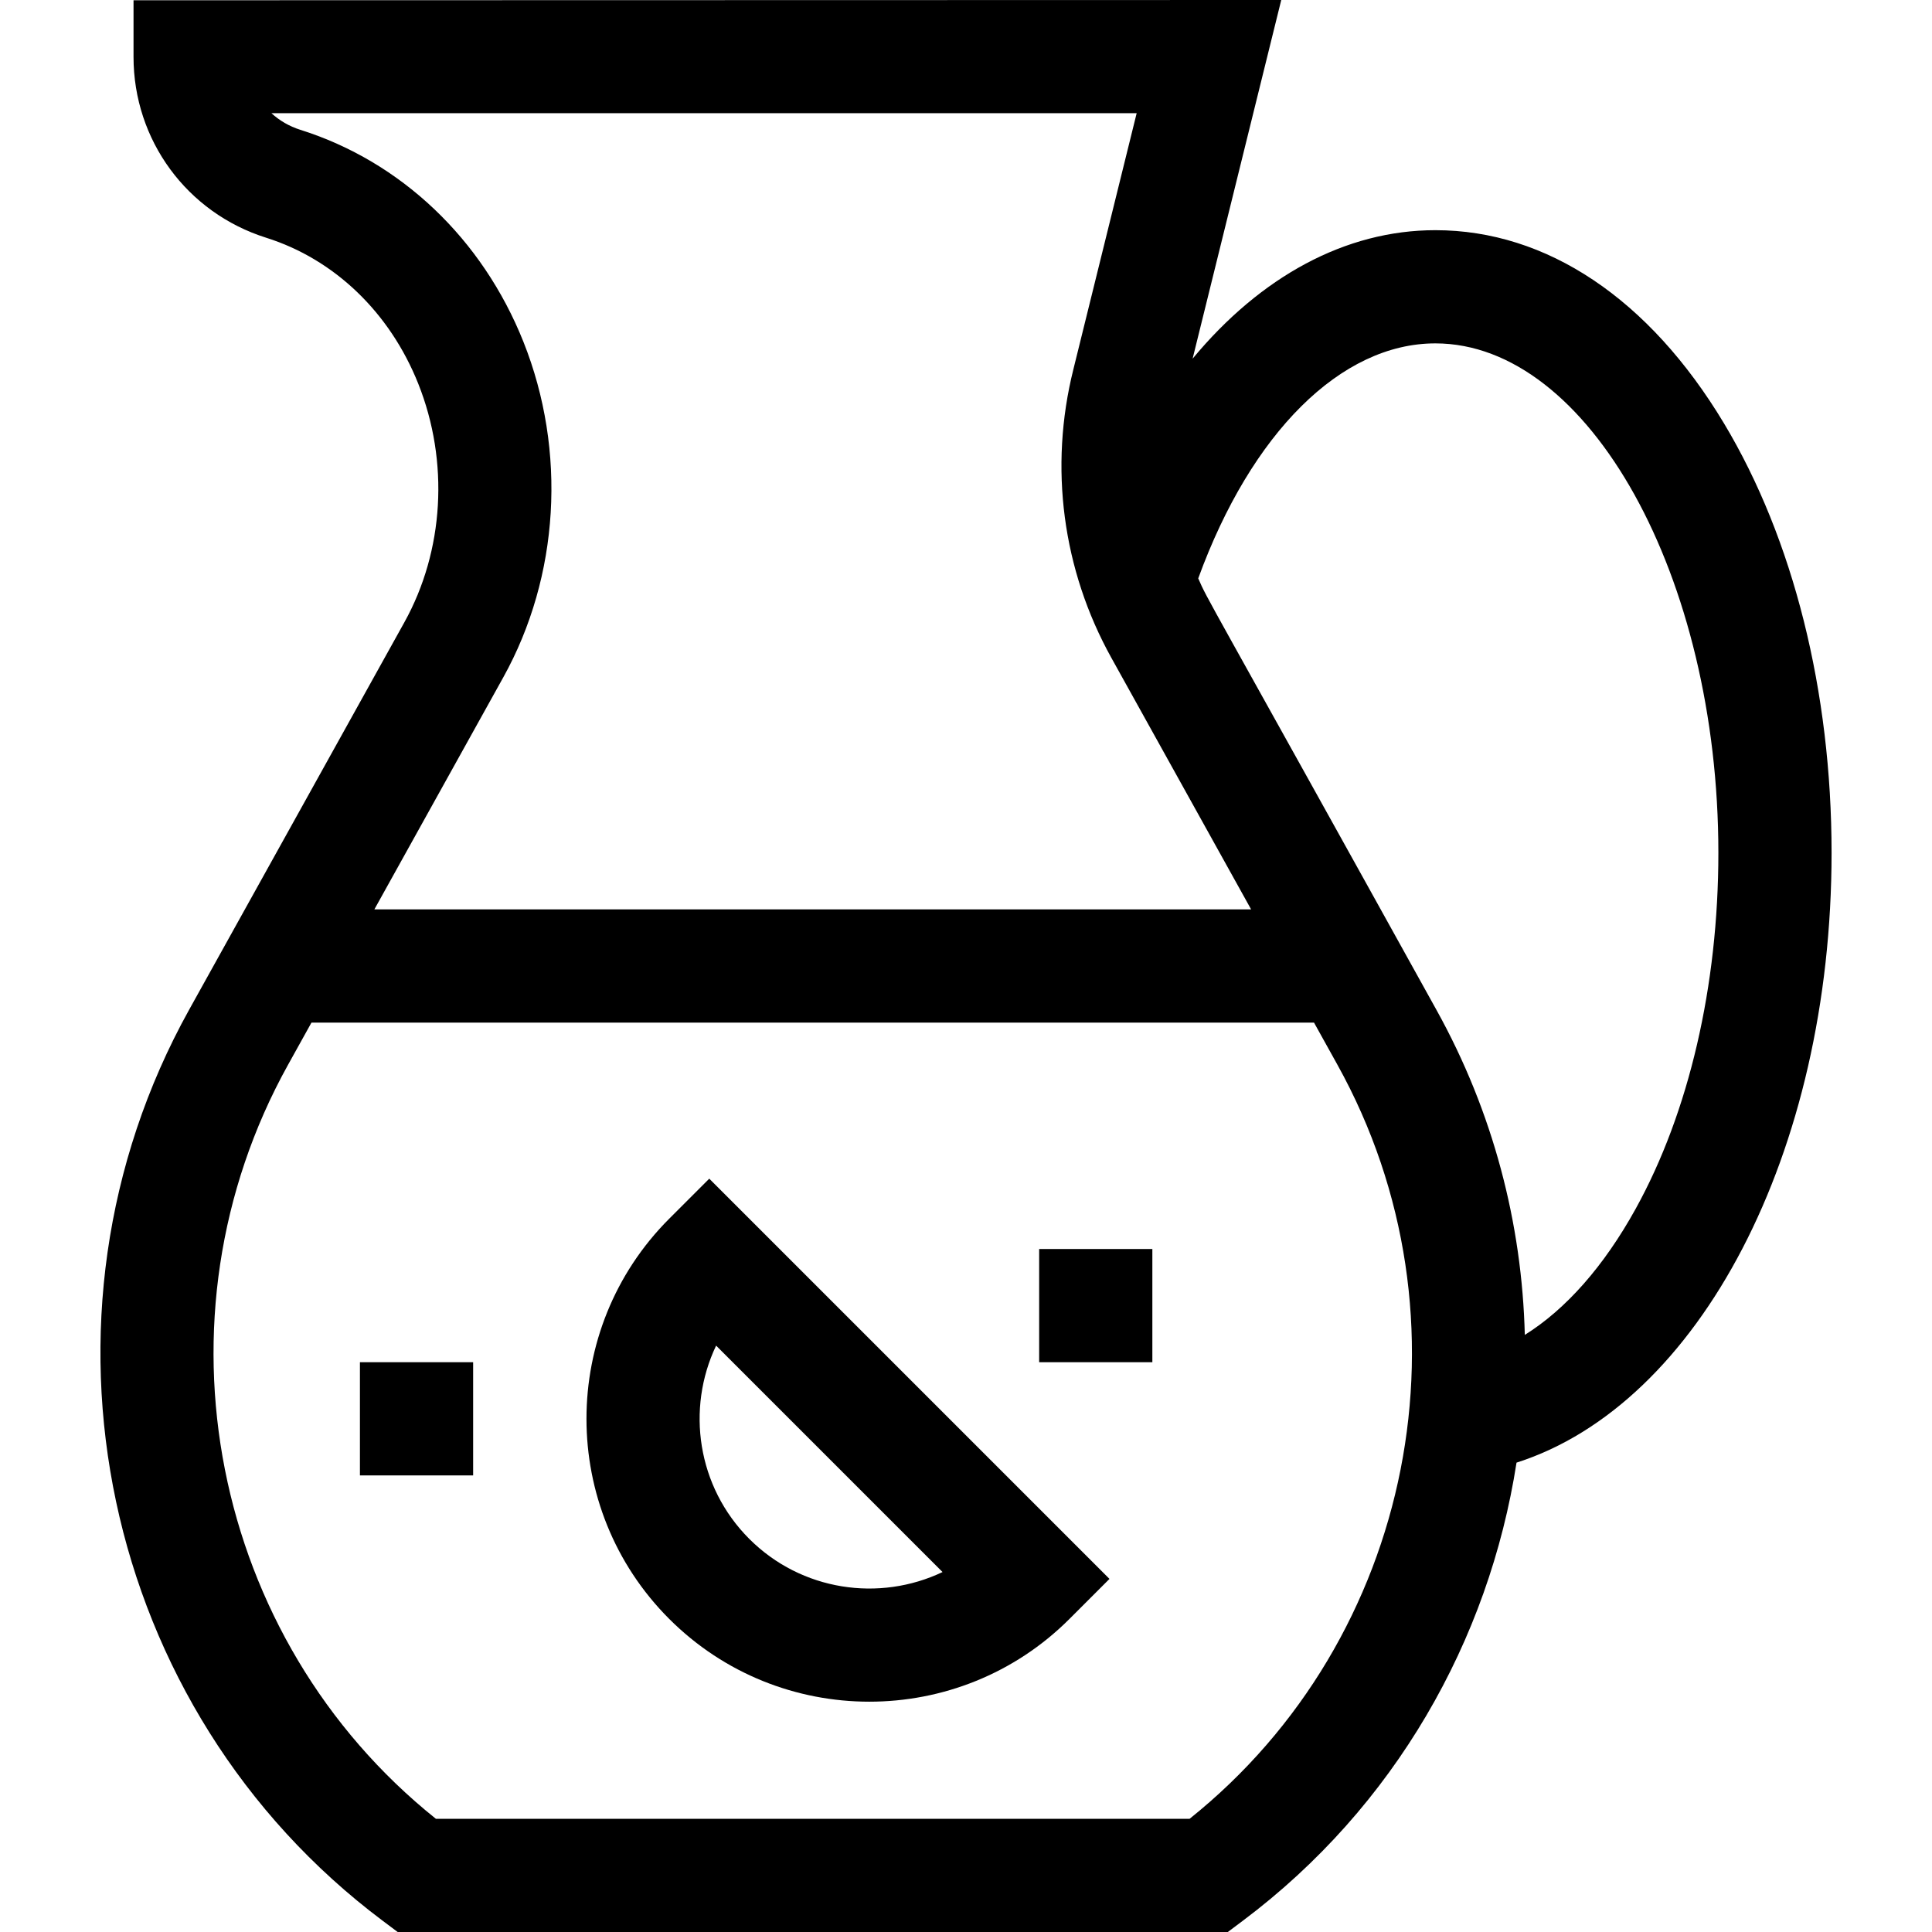 <svg id="Capa_1" enable-background="new 0 0 512 512" height="512" viewBox="0 0 512 512" width="512" xmlns="http://www.w3.org/2000/svg"><g><path d="m50.12 267.592c-45.375 81.674-23.335 185.457 51.266 241.408l4 3h220l4-3c40.259-30.195 65.2-74.322 72.509-121.385 48.325-15.435 83.491-81.998 83.491-161.615 0-42.746-10.121-83.155-28.498-113.783-19.817-33.028-46.986-51.217-76.502-51.217-23.857 0-46.321 12.329-64.33 34.049l23.488-95.049-304.158.07v15c0 22.043 14.13 41.307 35.16 47.934 18.084 5.699 32.773 19.803 40.302 38.695 8.222 20.632 6.841 44.269-3.692 63.229zm265.138 214.408h-199.744c-59.541-47.64-76.502-132.64-39.169-199.839l6.2-11.161h265.681l6.201 11.161c37.333 67.199 20.372 152.199-39.169 199.839zm65.128-391c40.654 0 75 61.823 75 135 0 35.259-7.78 68.759-21.908 94.329-8.432 15.261-18.516 26.647-29.388 33.433-.736-29.454-8.361-59.032-23.438-86.17-62.131-112.081-60.456-108.235-63.107-114.312 14.042-38.555 37.823-62.28 62.841-62.28zm-241.669-.407c-10.878-27.298-32.438-47.783-59.153-56.202-2.909-.917-5.491-2.433-7.628-4.391h229.292l-16.775 67.889c-6.484 25.936-2.904 53.089 10.078 76.458l37.028 66.653h-232.347l34.168-61.503c14.863-26.754 16.858-59.989 5.337-88.904z"/><path d="m275.386 331h30v30h-30z"/><path d="m95.386 361h30v30h-30z"/><path d="m177.352 322.967c-29.241 29.242-29.241 76.823 0 106.066 29.242 29.242 76.823 29.243 106.066 0l10.606-10.607-106.065-106.066zm72.43 93.642c-16.726 7.969-37.387 5.039-51.217-8.789-13.827-13.829-16.758-34.491-8.789-51.216z"/></g></svg>